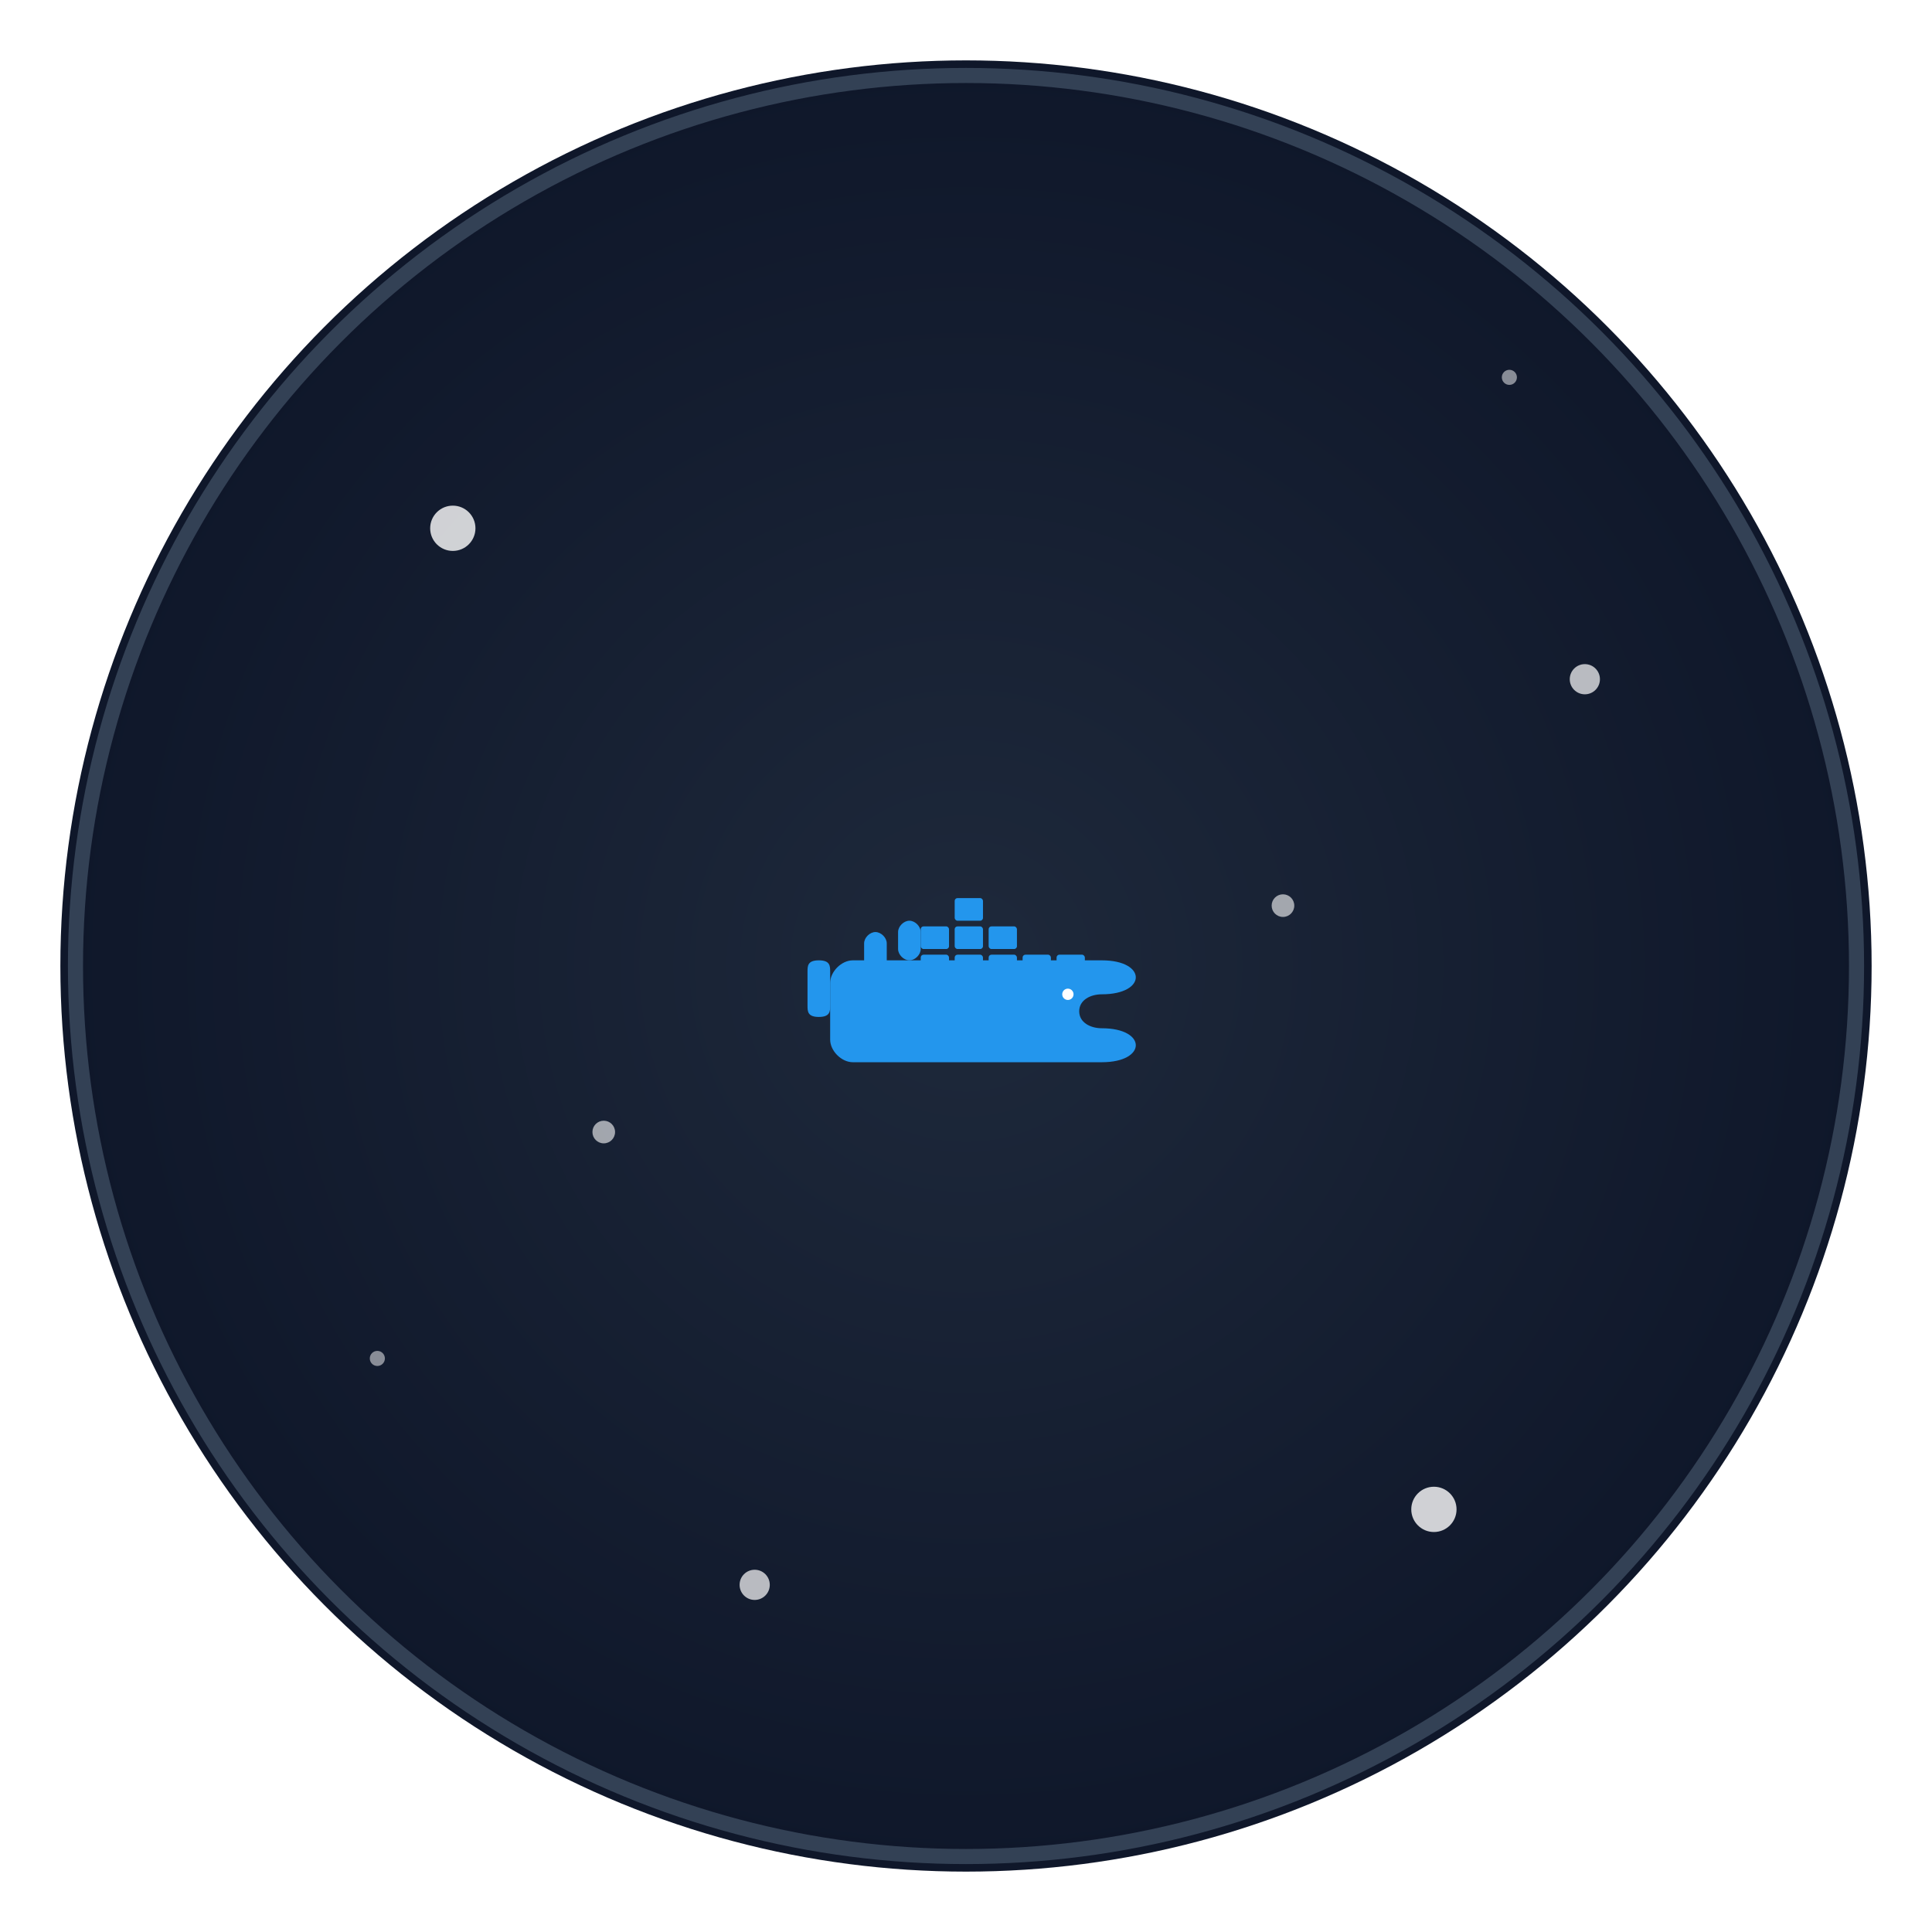 <svg width="256" height="256" viewBox="0 0 256 256" fill="none" xmlns="http://www.w3.org/2000/svg">
    <defs>
        <radialGradient id="grad1" cx="50%" cy="50%" r="50%" fx="50%" fy="50%">
            <stop offset="0%" style="stop-color:#1e293b;stop-opacity:1" />
            <stop offset="100%" style="stop-color:#0f172a;stop-opacity:1" />
        </radialGradient>
        <filter id="glow">
            <feGaussianBlur stdDeviation="3.5" result="coloredBlur"/>
            <feMerge>
                <feMergeNode in="coloredBlur"/>
                <feMergeNode in="SourceGraphic"/>
            </feMerge>
        </filter>
    </defs>
    <circle cx="128" cy="128" r="120" fill="url(#grad1)" filter="url(#glow)"/>
    <circle cx="128" cy="128" r="118" fill="transparent" stroke="#334155" stroke-width="2"/>
    <!-- Stars -->
    <circle cx="60" cy="70" r="3" fill="white" opacity="0.8"/>
    <circle cx="190" cy="200" r="3" fill="white" opacity="0.8"/>
    <circle cx="100" cy="210" r="2" fill="white" opacity="0.7"/>
    <circle cx="210" cy="90" r="2" fill="white" opacity="0.7"/>
    <circle cx="80" cy="150" r="1.5" fill="white" opacity="0.6"/>
    <circle cx="170" cy="120" r="1.5" fill="white" opacity="0.6"/>
    <circle cx="50" cy="180" r="1" fill="white" opacity="0.5"/>
    <circle cx="200" cy="50" r="1" fill="white" opacity="0.5"/>
    <g style="filter: drop-shadow(0 0 8px rgba(255, 255, 255, 0.3));">
        <g transform="translate(128, 128) scale(0.75) translate(-32, -32)">
    <!-- Docker containers (stacked boxes) -->
    <g fill="#2396ED">
      <rect x="24" y="30" width="5" height="4" rx="0.5"/>
      <rect x="30" y="30" width="5" height="4" rx="0.5"/>
      <rect x="36" y="30" width="5" height="4" rx="0.5"/>
      <rect x="42" y="30" width="5" height="4" rx="0.5"/>
      <rect x="48" y="30" width="5" height="4" rx="0.5"/>
      
      <rect x="24" y="25" width="5" height="4" rx="0.5"/>
      <rect x="30" y="25" width="5" height="4" rx="0.5"/>
      <rect x="36" y="25" width="5" height="4" rx="0.5"/>
      
      <rect x="30" y="20" width="5" height="4" rx="0.5"/>
    </g>
    
    <!-- Docker whale -->
    <g fill="#2396ED">
      <!-- Whale body -->
      <path d="M8 35c0-2 2-4 4-4h44c8 0 8 6 0 6c-2 0-4 1-4 3s2 3 4 3c8 0 8 6 0 6H12c-2 0-4-2-4-4v-10z"/>
      
      <!-- Whale tail -->
      <path d="M4 33c0-1 0-2 2-2s2 1 2 2v6c0 1 0 2-2 2s-2-1-2-2v-6z"/>
      
      <!-- Whale spout -->
      <path d="M14 28c0-1 1-2 2-2s2 1 2 2v3c0 1-1 2-2 2s-2-1-2-2v-3z"/>
      <path d="M20 26c0-1 1-2 2-2s2 1 2 2v3c0 1-1 2-2 2s-2-1-2-2v-3z"/>
      
      <!-- Whale eye -->
      <circle cx="50" cy="37" r="1" fill="white"/>
    </g>
</g>
    </g>
</svg>
